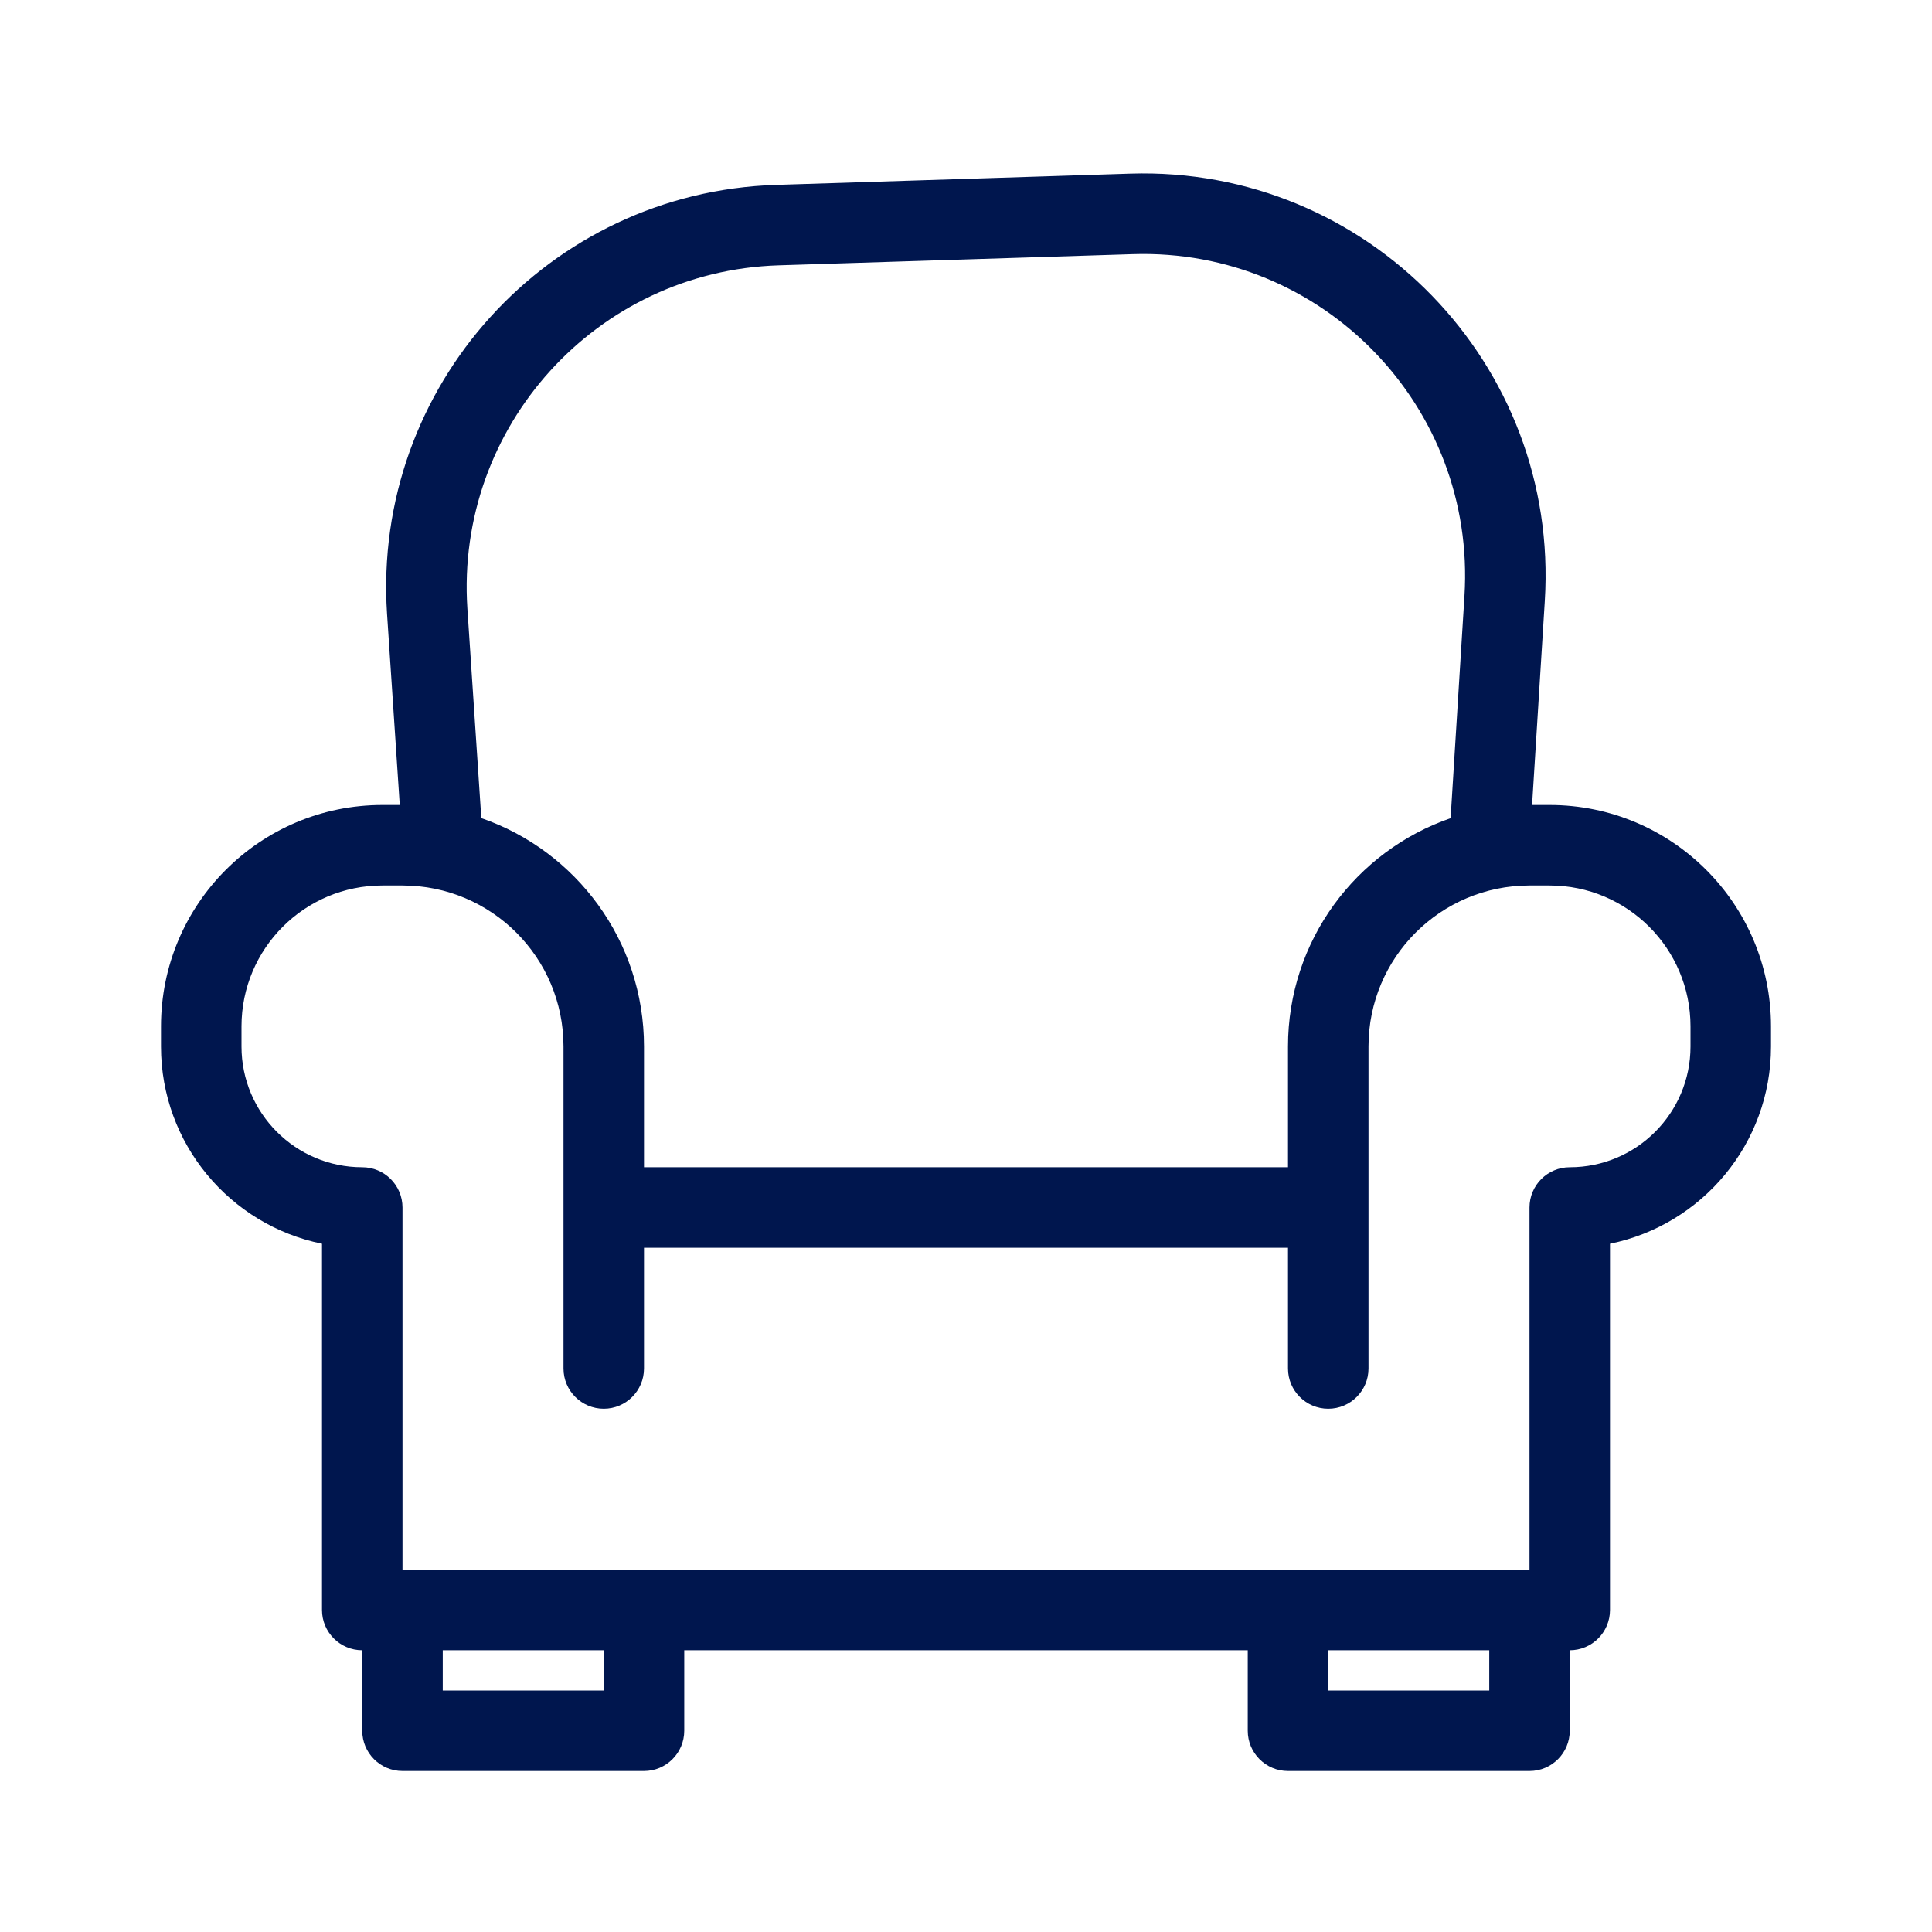 <svg width="24" height="24" viewBox="0 0 24 24" fill="none" xmlns="http://www.w3.org/2000/svg">
<path fill-rule="evenodd" clip-rule="evenodd" d="M8.5 21.5C8.5 21.776 8.276 22 8 22H5C4.724 22 4.5 21.776 4.5 21.5V20.5C4.224 20.5 4 20.276 4 20V15.45C2.859 15.218 2 14.209 2 13V12.75C2 11.231 3.231 10 4.75 10H4.966L4.808 7.625C4.622 4.802 6.812 2.387 9.639 2.297L14.041 2.157C16.987 2.064 19.374 4.525 19.19 7.466L19.032 10H19.25C20.769 10 22 11.231 22 12.75V13C22 14.21 21.141 15.218 20 15.45V20C20 20.276 19.776 20.5 19.5 20.5V21.5C19.5 21.776 19.276 22 19 22H16C15.724 22 15.5 21.776 15.5 21.5V20.5H8.5V21.5ZM21 13C21 13.828 20.328 14.5 19.5 14.5C19.224 14.5 19 14.724 19 15V19.5H5V15C5 14.724 4.776 14.5 4.5 14.5C3.672 14.5 3 13.828 3 13V12.75C3 11.783 3.784 11 4.75 11H5C6.105 11 7 11.895 7 13V17C7 17.276 7.224 17.5 7.5 17.5C7.776 17.5 8 17.276 8 17V15.5H16V17C16 17.276 16.224 17.5 16.5 17.5C16.776 17.5 17 17.276 17 17V13C17 11.895 17.895 11 19 11H19.25C20.216 11 21 11.784 21 12.75V13ZM16 13C16 11.686 16.844 10.57 18.02 10.164L18.192 7.404C18.339 5.051 16.43 3.082 14.073 3.157L9.671 3.296C7.409 3.368 5.657 5.3 5.806 7.559L5.979 10.163C7.155 10.569 8 11.686 8 13V14.5H16V13ZM5.5 20.5H7.5V21H5.5V20.5ZM16.5 21V20.5H18.5V21H16.5Z" fill="#00164E"/>
</svg>
